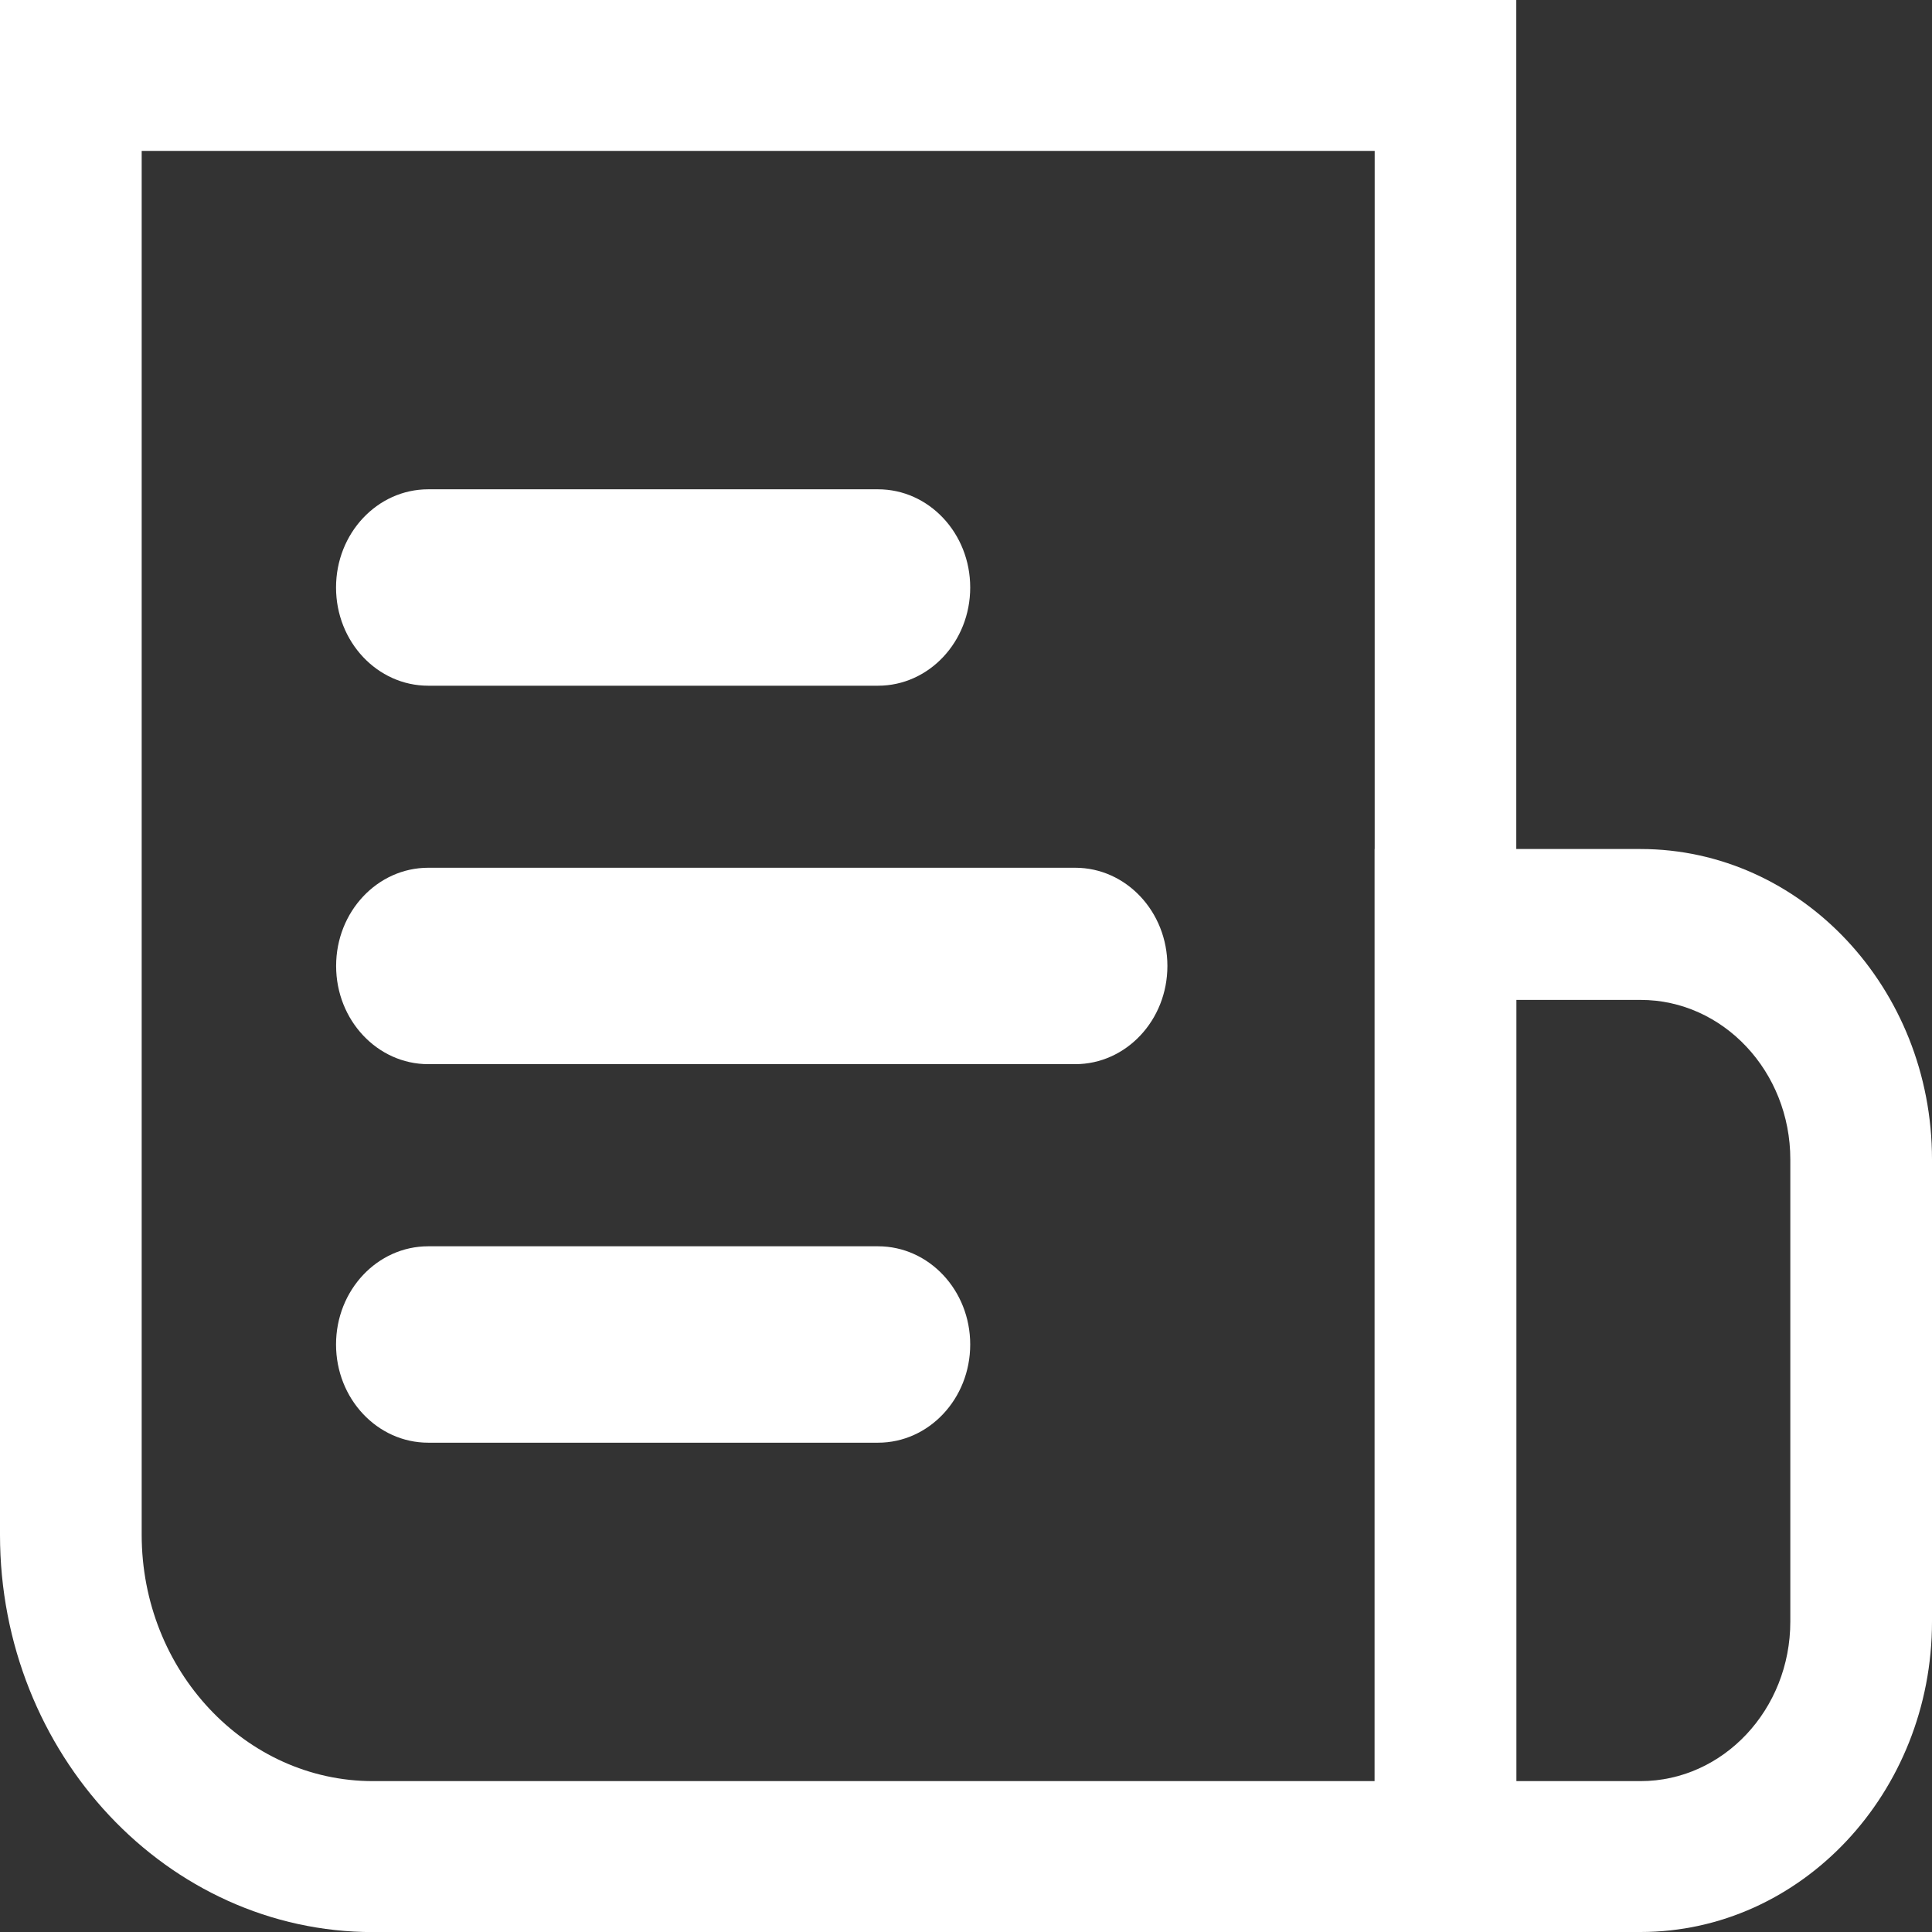 <svg width="512" height="512" viewBox="0 0 512 512" fill="none" xmlns="http://www.w3.org/2000/svg">
<rect x="0" y="0" width="512" height="512" fill="#333333" stroke="none"/>
<g clip-path="url(#clip0_2027_2)">
<path d="M98.84 512H401.83V0H0V406.745C0 464.794 44.351 512.023 98.84 512.023V512ZM364.304 472.015H98.84C65.046 472.015 37.548 442.731 37.548 406.721V39.985H364.304V472.015Z" fill="white"/>
<path d="M364.304 512H434.761C477.345 512 512 475.096 512 429.748V307.252C512 261.904 477.345 225 434.761 225H364.304V512ZM434.761 264.985C456.65 264.985 474.452 283.943 474.452 307.252V429.748C474.452 453.057 456.65 472.015 434.761 472.015H401.852V264.985H434.761Z" fill="white"/>
<path d="M113.483 181.721L232.687 181.721C246.178 181.721 257.115 170.075 257.115 155.707V155.684C257.115 141.317 246.178 129.67 232.687 129.67L113.483 129.67C99.992 129.67 89.055 141.317 89.055 155.684V155.707C89.055 170.075 99.992 181.721 113.483 181.721Z" fill="white"/>
<path d="M113.505 282.014H284.945C298.436 282.014 309.373 270.367 309.373 256V255.976C309.373 241.609 298.436 229.963 284.945 229.963L113.505 229.963C100.014 229.963 89.077 241.609 89.077 255.976V256C89.077 270.367 100.014 282.014 113.505 282.014Z" fill="white"/>
<path d="M113.483 382.33H232.687C246.178 382.33 257.115 370.683 257.115 356.316V356.293C257.115 341.925 246.178 330.279 232.687 330.279H113.483C99.992 330.279 89.055 341.925 89.055 356.293V356.316C89.055 370.683 99.992 382.33 113.483 382.33Z" fill="white"/>
</g>
<defs>
<clipPath id="clip0_2027_2">
<rect width="512" height="512" fill="white"/>
</clipPath>
</defs>
</svg>
